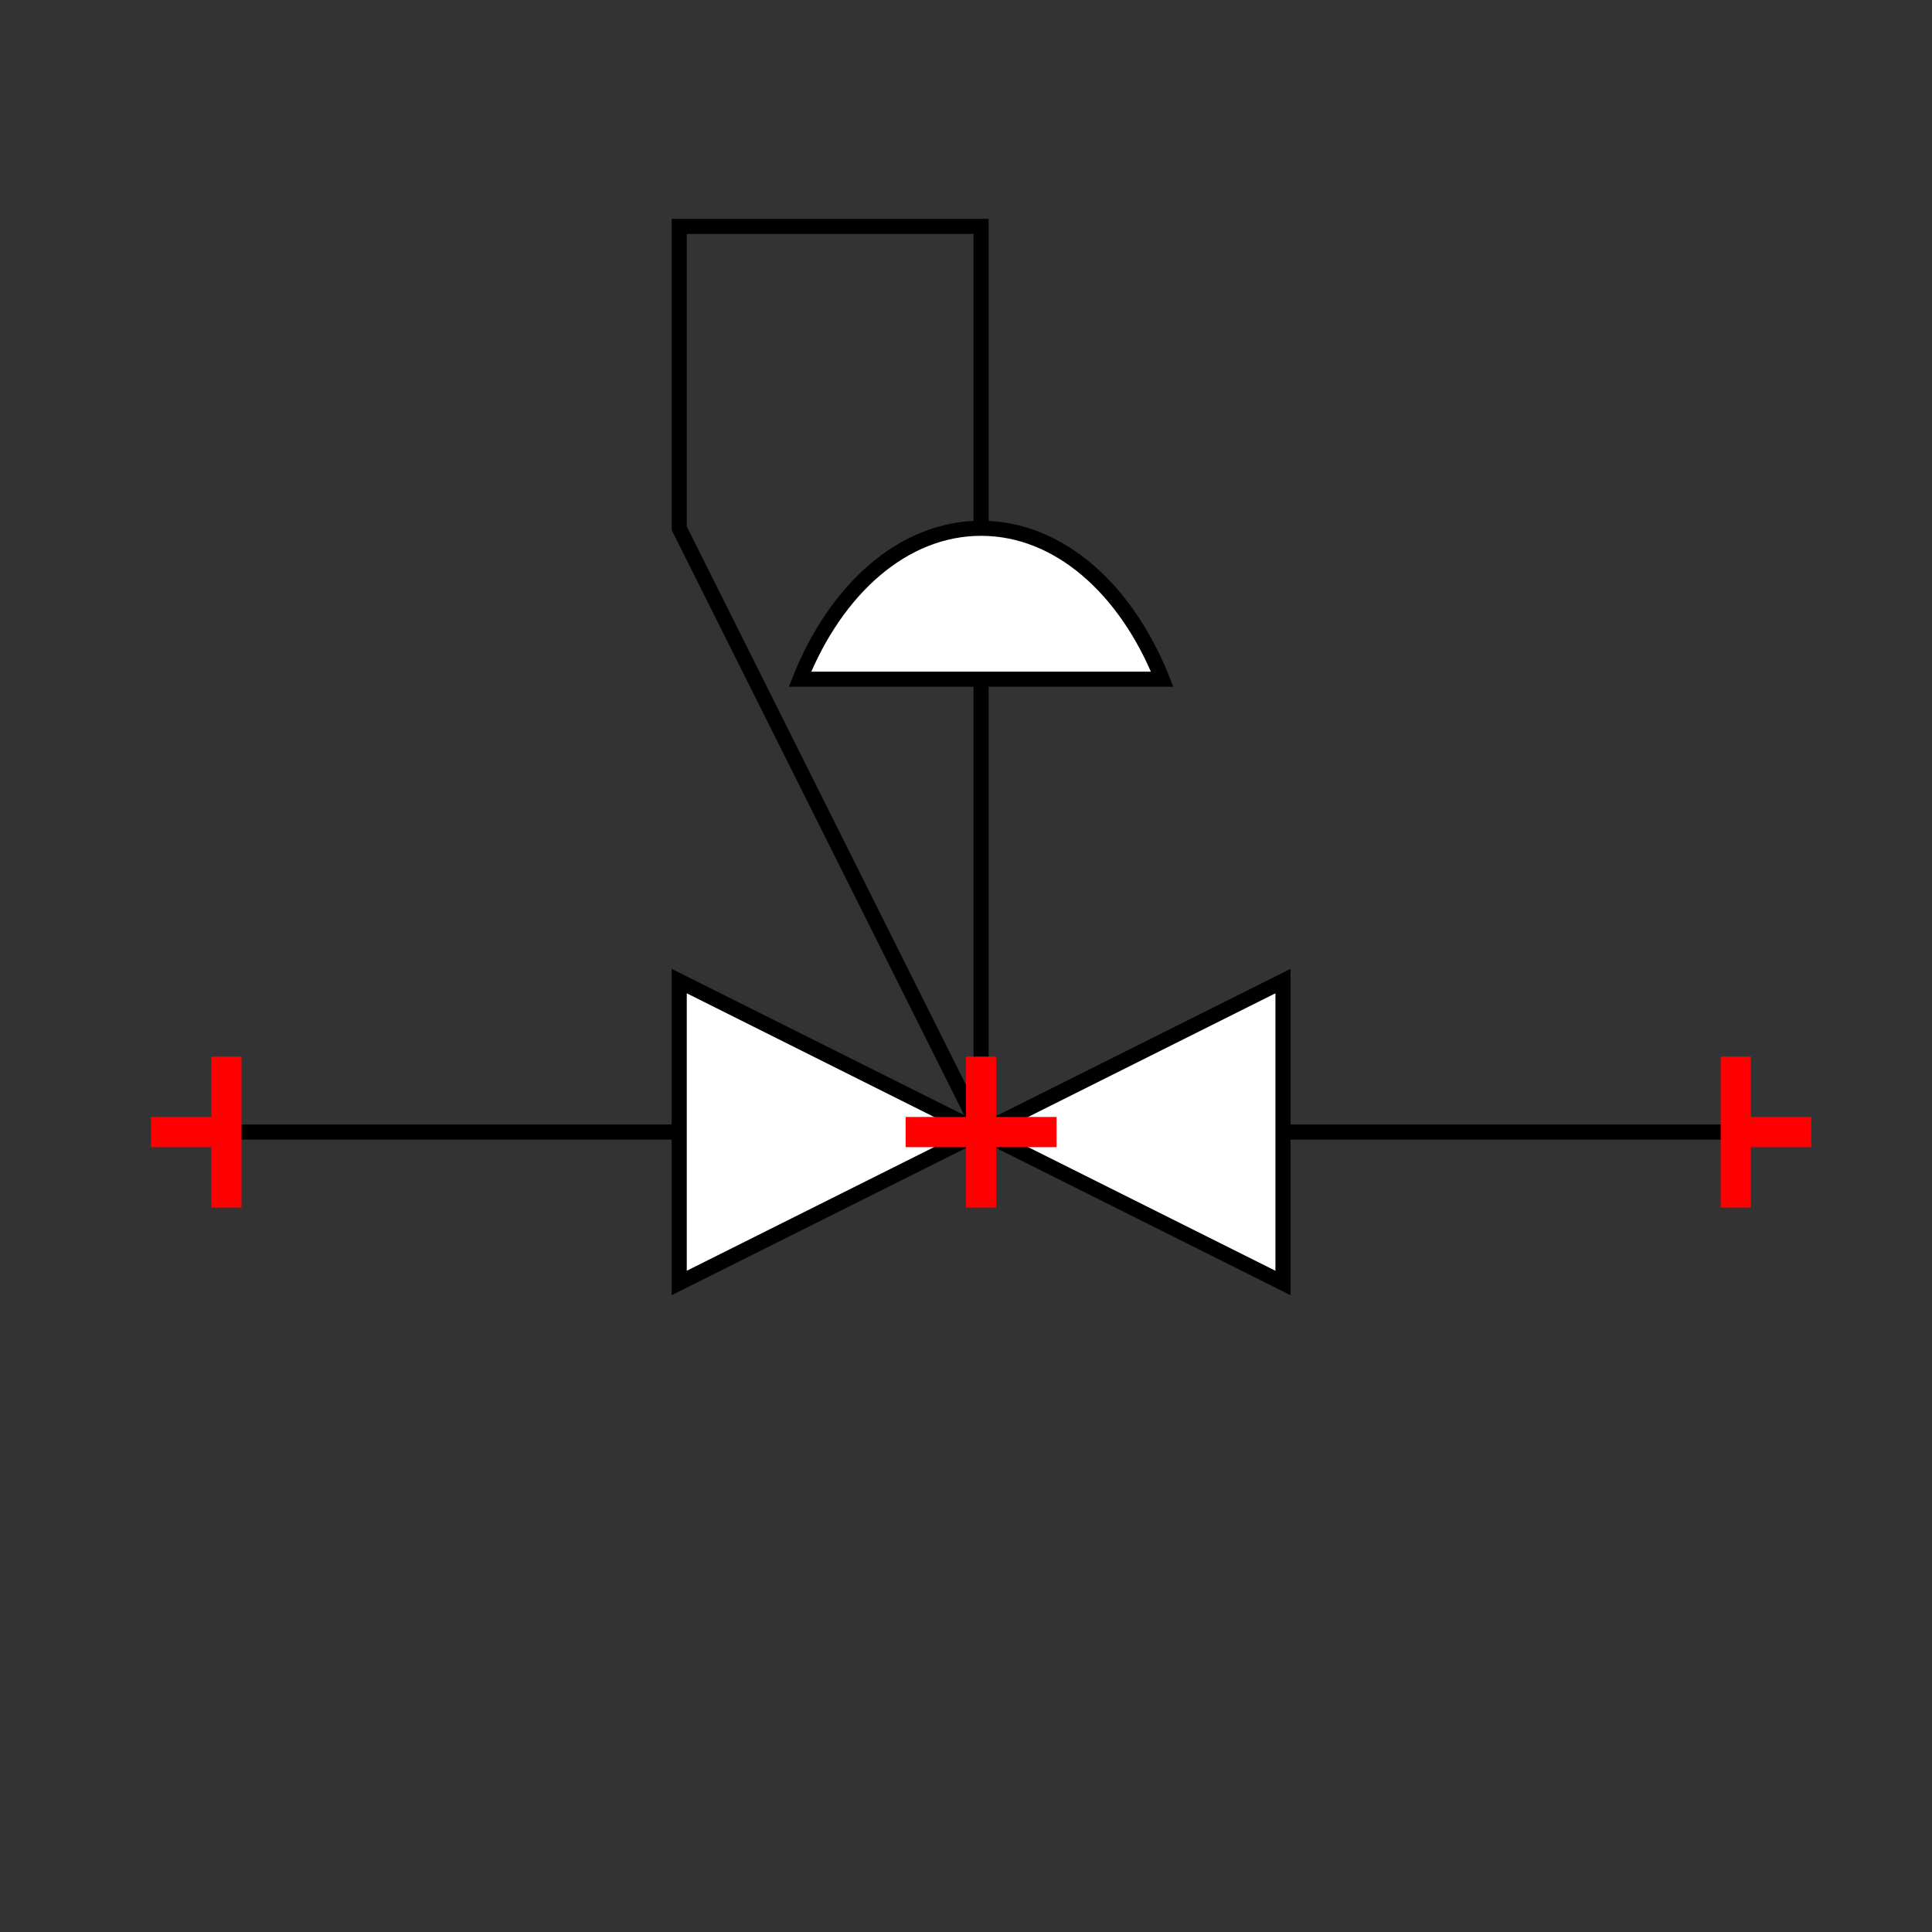<?xml version="1.0" encoding="UTF-8"?>
<svg xmlns="http://www.w3.org/2000/svg" viewBox="0 0 64 64"><rect x="0" y="0" width="64" height="64" fill="#333333" stroke="none"/><g id="kmbq0drmib3" class="Group.cls" transform="translate(5 7.5)"><g class="Prim.cls"><g id="kmbq0drnib4" transform="translate(2.5 30)"><path d="M 50 0 L 1e-13 1e-13" fill="none" stroke="#000000" stroke-width="0.5"/></g><g id="kmbq0drnib5" transform="translate(17.5 25)"><path fill="white" d="M 0 10 L 0 0 L 20 10 L 20 0 Z" stroke="#000000" stroke-width="0.5"/></g><g id="kmbq0drnib6" transform="translate(27.5 10)"><path d="M 1e-13 1e-13 L 0 20" fill="none" stroke="#000000" stroke-width="0.5"/></g><g id="kmbq0drnib7" transform="translate(17.5 0)"><path d="M 10 10 L 10 1e-13 L 1e-13 1e-13 L 0 10 L 10 30" fill="none" stroke-linecap="butt" stroke="#000000" stroke-width="0.5"/></g><g id="kmbq0drnib8" transform="translate(21.5 10)"><path fill="white" d="M 0 5 L 12 5 C 10.807 2.007 8.572 0 6 0 C 3.428 0 1.193 2.007 0 5 Z" stroke="#000000" stroke-width="0.5"/></g><g id="kmbq0drnib9" transform="translate(52.5 27.5) rotate(180 0 2.5)"><path d="M 1e-13 1e-13 L 0 5" fill="none" stroke="#ff0000"/></g><g id="kmbq0drniba" transform="translate(52.5 30) rotate(180 1.25 0)"><path d="M 2.5 0 L 1e-13 1e-13" fill="none" stroke="#ff0000"/></g><g id="kmbq0drnibb" transform="translate(2.5 27.5) rotate(180 0 2.5)"><path d="M 1e-13 1e-13 L 0 5" fill="none" stroke="#ff0000"/></g><g id="kmbq0drnibc" transform="translate(0 30) rotate(180 1.25 0)"><path d="M 1e-13 1e-13 L 2.5 0" fill="none" stroke="#ff0000"/></g><g id="kmbq0drnibd" transform="translate(27.5 27.5) rotate(180 0 2.5)"><path d="M 1e-13 1e-13 L 0 5" fill="none" stroke="#ff0000"/></g><g id="kmbq0drnibe" transform="translate(25 30) rotate(180 2.5 0)"><path d="M 1e-13 1e-13 L 5 0" fill="none" stroke="#ff0000"/></g></g></g></svg>
